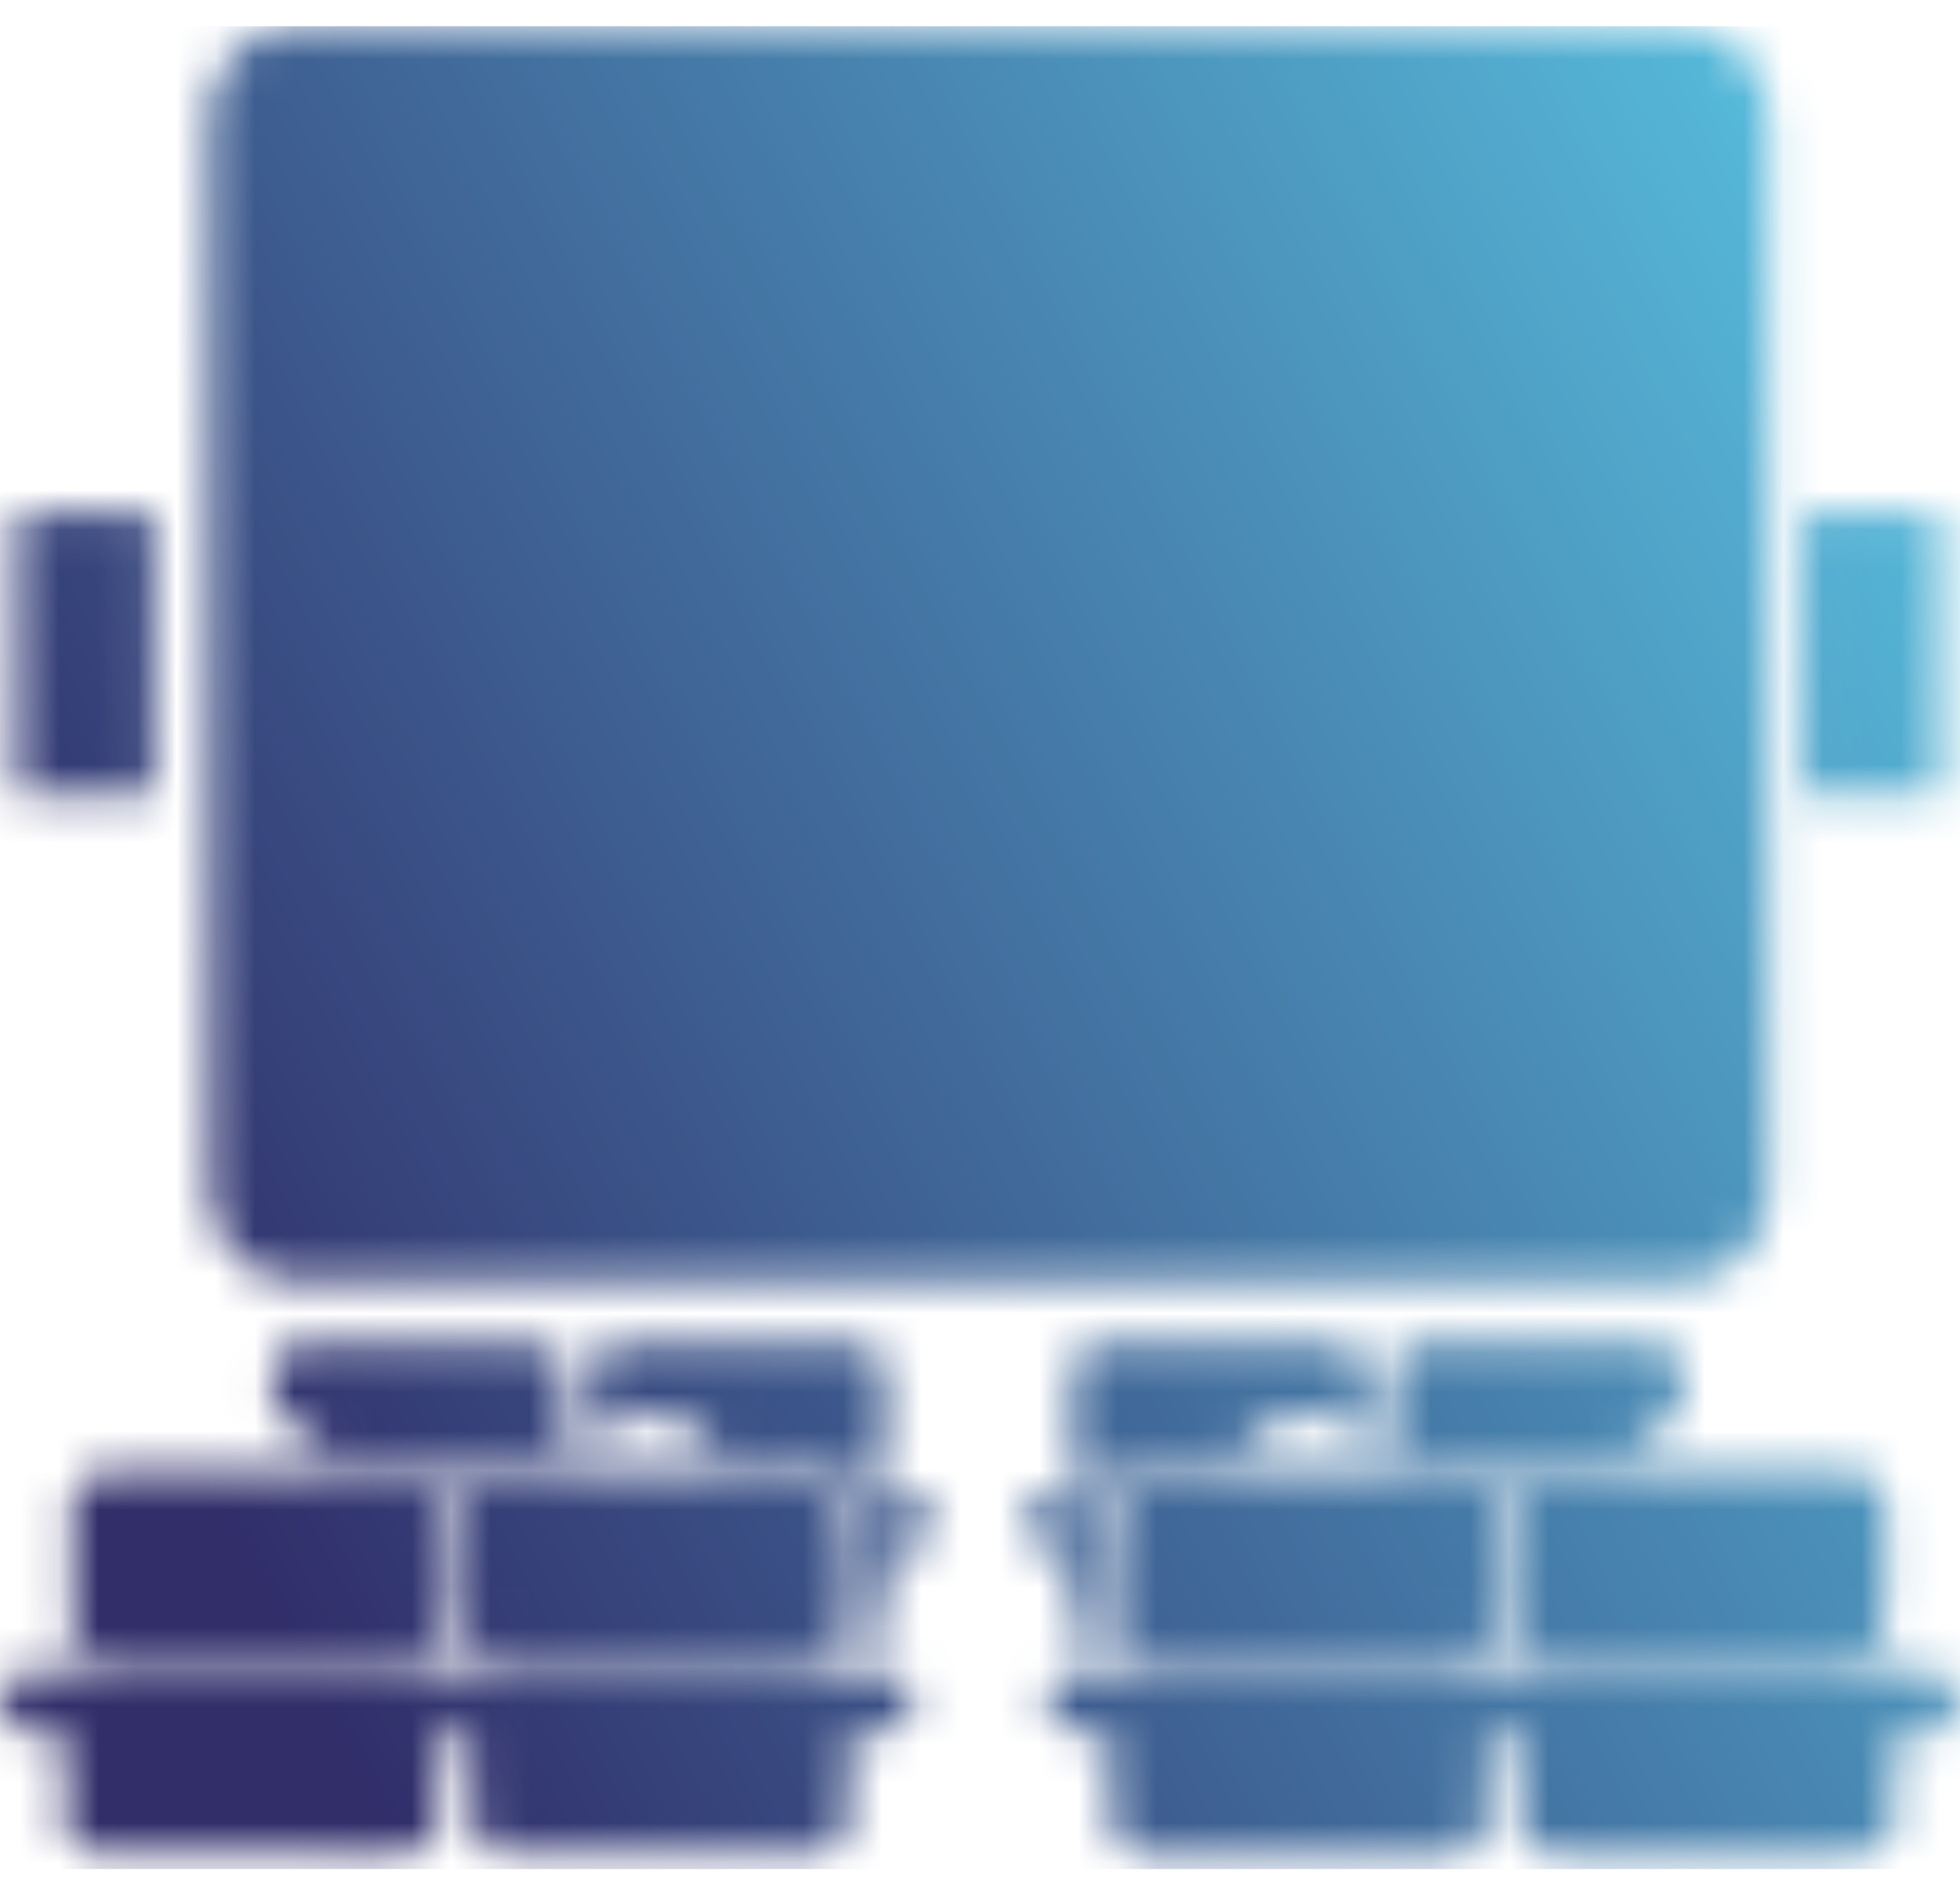 <svg width="50" height="48" viewBox="0 0 50 48" fill="none" xmlns="http://www.w3.org/2000/svg">
<g id="Clip path group">
<mask id="mask0_202_118" style="mask-type:luminance" maskUnits="userSpaceOnUse" x="0" y="0" width="50" height="48">
<g id="clippath-153">
<path id="Vector" d="M29.185 42.599C28.395 42.599 27.015 42.369 26.765 43.059C26.605 43.499 26.795 43.899 27.055 44.059C27.345 44.239 27.925 44.199 28.315 44.189C28.375 44.779 28.335 45.569 28.335 46.179C28.335 46.889 28.515 47.249 29.195 47.299H37.115C38.465 47.169 37.615 45.249 37.945 44.209H38.735C38.825 44.839 38.615 46.489 38.875 46.919C39.245 47.509 40.495 47.309 41.305 47.309C43.205 47.309 45.105 47.309 47.015 47.309C48.295 47.309 48.335 46.999 48.335 45.799C48.335 43.269 48.235 44.639 49.505 44.129C50.145 43.869 50.275 42.639 49.025 42.609C48.115 42.589 47.165 42.609 46.245 42.609H29.205L29.185 42.599ZM48.045 41.709C48.165 41.409 48.175 38.599 48.085 38.169C47.975 37.629 47.575 37.539 46.925 37.539H41.605C41.015 37.539 40.425 37.539 39.825 37.539C39.205 37.539 38.765 37.569 38.585 38.069C38.495 38.339 38.475 41.269 38.555 41.599C38.675 42.109 39.065 42.249 39.675 42.249H46.775C47.405 42.249 47.825 42.279 48.055 41.709H48.045ZM20.475 42.249C21.045 42.249 21.385 41.889 21.385 41.329V38.479C21.385 37.709 20.935 37.559 20.165 37.549H17.855C11.275 37.579 11.815 36.969 11.815 39.859C11.815 40.929 11.505 42.249 12.765 42.249H20.475ZM28.575 41.709C28.815 42.539 30.645 42.249 31.575 42.249H35.125C36.435 42.249 37.925 42.499 38.065 41.629C38.115 41.339 38.115 38.339 38.065 38.079C37.885 37.229 35.905 37.539 35.055 37.539C33.865 37.539 32.705 37.539 31.505 37.539C30.645 37.539 28.735 37.199 28.585 38.159C28.565 38.309 28.565 41.649 28.585 41.699L28.575 41.709ZM1.855 41.709C1.995 42.259 2.575 42.249 3.125 42.249H8.445C9.845 42.249 11.235 42.519 11.355 41.549C11.395 41.189 11.395 38.289 11.315 38.059C11.125 37.489 10.595 37.539 9.985 37.539H4.815C3.475 37.539 1.985 37.279 1.845 38.179C1.805 38.409 1.815 41.549 1.845 41.709H1.855ZM7.825 34.279C6.695 34.279 6.975 35.039 6.965 36.089C7.625 36.339 8.025 36.509 8.365 37.149H8.985C10.605 37.169 10.725 36.929 11.595 37.699C11.925 37.409 12.145 37.159 12.765 37.159C13.325 37.159 13.895 37.159 14.465 37.159C14.465 34.699 14.735 34.269 13.395 34.279H7.845H7.825ZM41.445 37.159C41.675 37.059 41.615 37.039 41.795 36.819C42.255 36.259 42.525 36.319 42.905 36.079C42.955 34.559 43.035 34.279 41.985 34.279H38.285C36.065 34.279 35.505 33.989 35.505 35.149V37.159C36.065 37.159 36.655 37.139 37.215 37.159C37.915 37.169 38.005 37.449 38.375 37.719C38.905 36.939 40.035 37.159 41.445 37.169V37.159ZM31.425 37.159C31.775 37.029 31.695 36.819 32.095 36.509C33.335 35.569 34.195 36.309 34.815 36.679C34.905 34.439 34.975 34.269 33.595 34.279C32.385 34.279 31.175 34.279 29.975 34.279C27.685 34.289 27.345 33.999 27.355 35.299C27.355 35.889 27.355 36.489 27.355 37.079C27.355 37.709 27.535 38.069 28.255 37.899C28.435 37.789 28.445 37.159 29.515 37.149C30.155 37.149 30.805 37.149 31.445 37.149L31.425 37.159ZM15.155 36.669C15.895 36.129 16.875 35.679 17.855 36.539C18.835 37.399 17.505 37.079 20.485 37.159C21.235 37.179 21.345 37.449 21.715 37.929C22.605 38.019 22.575 37.529 22.575 36.849C22.565 35.319 22.875 34.279 21.875 34.279H16.555C15.115 34.279 15.005 34.139 15.165 36.669H15.155ZM22.575 39.479C22.935 39.459 23.415 39.559 23.665 39.339C23.835 39.189 23.955 38.789 23.765 38.489C23.535 38.119 22.255 38.109 21.755 38.279C21.655 39.109 21.875 41.279 21.655 41.849C22.845 42.079 22.555 41.089 22.575 39.479ZM28.145 38.279C27.875 38.169 27.325 38.219 26.955 38.219C25.665 38.219 26.045 39.149 26.305 39.349C26.555 39.539 26.995 39.449 27.345 39.489C27.365 40.019 27.345 40.559 27.345 41.089C27.355 41.749 27.595 41.879 28.205 41.889L28.145 38.279ZM2.175 13.859C2.835 13.859 3.375 14.399 3.375 15.059C3.375 15.719 2.835 16.259 2.175 16.259C1.515 16.259 0.975 15.719 0.975 15.059C0.975 14.399 1.515 13.859 2.175 13.859ZM2.175 17.089C2.835 17.089 3.375 17.629 3.375 18.289C3.375 18.949 2.835 19.489 2.175 19.489C1.515 19.489 0.975 18.949 0.975 18.289C0.975 17.629 1.515 17.089 2.175 17.089ZM2.175 17.699C2.495 17.699 2.765 17.959 2.765 18.289C2.765 18.619 2.505 18.879 2.175 18.879C1.845 18.879 1.585 18.619 1.585 18.289C1.585 17.959 1.845 17.699 2.175 17.699ZM2.175 14.469C2.495 14.469 2.765 14.729 2.765 15.059C2.765 15.389 2.505 15.649 2.175 15.649C1.845 15.649 1.585 15.389 1.585 15.059C1.585 14.729 1.845 14.469 2.175 14.469ZM0.585 13.069H3.775C3.865 13.069 3.935 13.139 3.935 13.229V20.119C3.935 20.209 3.865 20.279 3.775 20.279H0.585C0.495 20.279 0.425 20.209 0.425 20.119V13.229C0.425 13.139 0.495 13.069 0.585 13.069ZM47.765 13.859C48.425 13.859 48.965 14.399 48.965 15.059C48.965 15.719 48.425 16.259 47.765 16.259C47.105 16.259 46.565 15.719 46.565 15.059C46.565 14.399 47.105 13.859 47.765 13.859ZM47.765 17.089C48.425 17.089 48.965 17.629 48.965 18.289C48.965 18.949 48.425 19.489 47.765 19.489C47.105 19.489 46.565 18.949 46.565 18.289C46.565 17.629 47.105 17.089 47.765 17.089ZM47.765 17.699C48.085 17.699 48.355 17.959 48.355 18.289C48.355 18.619 48.095 18.879 47.765 18.879C47.435 18.879 47.175 18.619 47.175 18.289C47.175 17.959 47.435 17.699 47.765 17.699ZM47.765 14.469C48.085 14.469 48.355 14.729 48.355 15.059C48.355 15.389 48.095 15.649 47.765 15.649C47.435 15.649 47.175 15.389 47.175 15.059C47.175 14.729 47.435 14.469 47.765 14.469ZM46.175 13.069H49.365C49.455 13.069 49.525 13.139 49.525 13.229V20.119C49.525 20.209 49.455 20.279 49.365 20.279H46.175C46.085 20.279 46.015 20.209 46.015 20.119V13.229C46.015 13.139 46.085 13.069 46.175 13.069ZM40.325 9.289C40.355 9.229 40.345 9.189 40.415 9.179C40.485 9.169 40.525 9.199 40.535 9.259C40.555 9.379 40.355 9.509 40.275 9.579C40.045 9.799 40.045 9.739 40.055 9.949H40.815V9.709L40.515 9.689C40.515 9.689 40.595 9.619 40.655 9.569C40.675 9.549 40.755 9.449 40.775 9.409C40.855 9.259 40.785 9.079 40.705 8.999C40.485 8.799 40.025 8.959 40.085 9.279H40.335L40.325 9.289ZM39.385 9.189C39.385 9.189 39.465 9.329 39.495 9.369C39.555 9.349 39.595 9.289 39.655 9.289V9.939H39.915V8.939C39.715 8.939 39.715 8.939 39.585 9.039C39.525 9.089 39.425 9.149 39.375 9.189H39.385ZM40.855 8.559C40.755 8.579 40.635 8.539 40.625 8.599C40.605 8.759 40.725 8.729 40.855 8.729C40.875 8.839 40.845 8.869 40.895 8.949C41.045 8.979 41.025 8.909 41.025 8.729C41.085 8.719 41.175 8.739 41.225 8.709C41.285 8.669 41.255 8.599 41.215 8.569C41.165 8.539 41.095 8.569 41.025 8.549C41.025 8.449 41.045 8.329 40.945 8.319C40.825 8.309 40.865 8.449 40.855 8.549V8.559ZM7.715 7.139H42.685V26.119H7.715V7.139ZM24.585 10.699C23.035 10.989 22.485 11.139 21.245 12.169L20.675 12.759C20.435 13.029 20.245 13.309 20.065 13.609C19.445 14.699 19.085 16.009 19.265 17.289C19.575 19.649 21.135 21.529 23.195 22.249C24.045 22.549 24.845 22.619 25.885 22.559C27.295 22.479 28.885 21.519 29.765 20.489C30.705 19.379 31.345 17.799 31.145 15.949C30.965 14.279 30.115 12.959 29.065 12.069C28.165 11.299 26.305 10.369 24.585 10.699ZM23.445 19.349L23.425 13.939C23.565 13.979 23.615 14.009 23.725 14.089L27.565 16.449C27.765 16.569 27.755 16.519 27.835 16.689L26.205 17.659C25.995 17.789 25.835 17.869 25.635 17.999C25.265 18.239 24.885 18.469 24.535 18.689L23.465 19.349H23.445ZM38.435 2.329H41.385V5.279H38.435V2.329ZM32.555 2.329H35.505V5.279H32.555V2.329ZM26.675 2.329H29.625V5.279H26.675V2.329ZM20.795 2.329H23.745V5.279H20.795V2.329ZM14.915 2.329H17.865V5.279H14.915V2.329ZM9.035 2.329H11.985V5.279H9.035V2.329ZM38.445 28.069H41.395V31.019H38.445V28.069ZM32.565 28.069H35.515V31.019H32.565V28.069ZM26.685 28.069H29.635V31.019H26.685V28.069ZM20.805 28.069H23.755V31.019H20.805V28.069ZM14.925 28.069H17.875V31.019H14.925V28.069ZM9.045 28.069H11.995V31.019H9.045V28.069ZM7.625 0.659H42.835C44.095 0.659 45.135 1.689 45.135 2.959V30.399C45.135 31.659 44.105 32.699 42.835 32.699H7.625C6.365 32.699 5.335 31.669 5.335 30.399V2.959C5.335 1.699 6.365 0.659 7.625 0.659ZM41.215 9.009C41.025 8.959 41.145 9.219 41.155 9.329C41.225 10.049 40.575 10.609 39.875 10.429C39.745 10.399 39.635 10.349 39.535 10.279C39.495 10.259 39.495 10.249 39.465 10.219C39.435 10.189 39.425 10.189 39.395 10.159C39.195 9.979 39.055 9.579 39.115 9.239C39.165 8.989 39.335 8.749 39.495 8.629C40.175 8.139 40.595 8.659 40.625 8.429C40.645 8.289 40.045 8.109 39.505 8.429C39.065 8.679 38.835 9.249 38.985 9.779C39.275 10.819 40.825 10.979 41.255 9.819C41.315 9.649 41.355 9.119 41.205 9.009H41.215ZM12.195 25.759L8.535 20.939C8.335 20.669 8.195 20.559 8.115 20.429V17.969L11.205 21.859C11.935 22.909 13.465 24.699 14.155 25.749H12.195V25.759ZM10.365 25.009C10.045 24.589 9.745 24.199 9.435 23.779L8.495 22.569C8.375 22.409 8.235 22.229 8.115 22.049V21.089C8.295 21.239 8.395 21.459 8.555 21.629L9.475 22.819C9.715 23.209 11.345 25.219 11.625 25.749H10.945C10.835 25.629 10.695 25.409 10.375 24.999L10.365 25.009ZM1.625 44.189C1.985 45.479 0.965 47.279 2.715 47.289C4.105 47.299 5.495 47.289 6.885 47.289C11.425 47.289 11.215 47.649 11.215 45.399C11.215 44.179 10.915 44.179 12.035 44.189C12.325 45.289 11.525 47.179 12.905 47.289H20.895C22.155 47.099 21.455 45.209 21.695 44.189C22.335 44.189 22.885 44.279 23.175 43.799C23.435 43.359 23.195 42.779 22.745 42.639C22.385 42.529 12.525 42.599 11.665 42.599C10.735 42.599 1.015 42.529 0.585 42.639C0.125 42.759 -0.155 43.319 0.145 43.819C0.415 44.279 1.025 44.189 1.635 44.199L1.625 44.189Z" fill="white"/>
</g>
</mask>
<g mask="url(#mask0_202_118)">
<g id="Group">
<path id="Vector_2" d="M50.255 0.669H-0.215V47.669H50.255V0.669Z" fill="url(#paint0_linear_202_118)"/>
</g>
</g>
</g>
<defs>
<linearGradient id="paint0_linear_202_118" x1="3.795" y1="35.329" x2="50.835" y2="10.579" gradientUnits="userSpaceOnUse">
<stop stop-color="#312E6A"/>
<stop offset="1" stop-color="#57BDDD"/>
</linearGradient>
</defs>
</svg>
